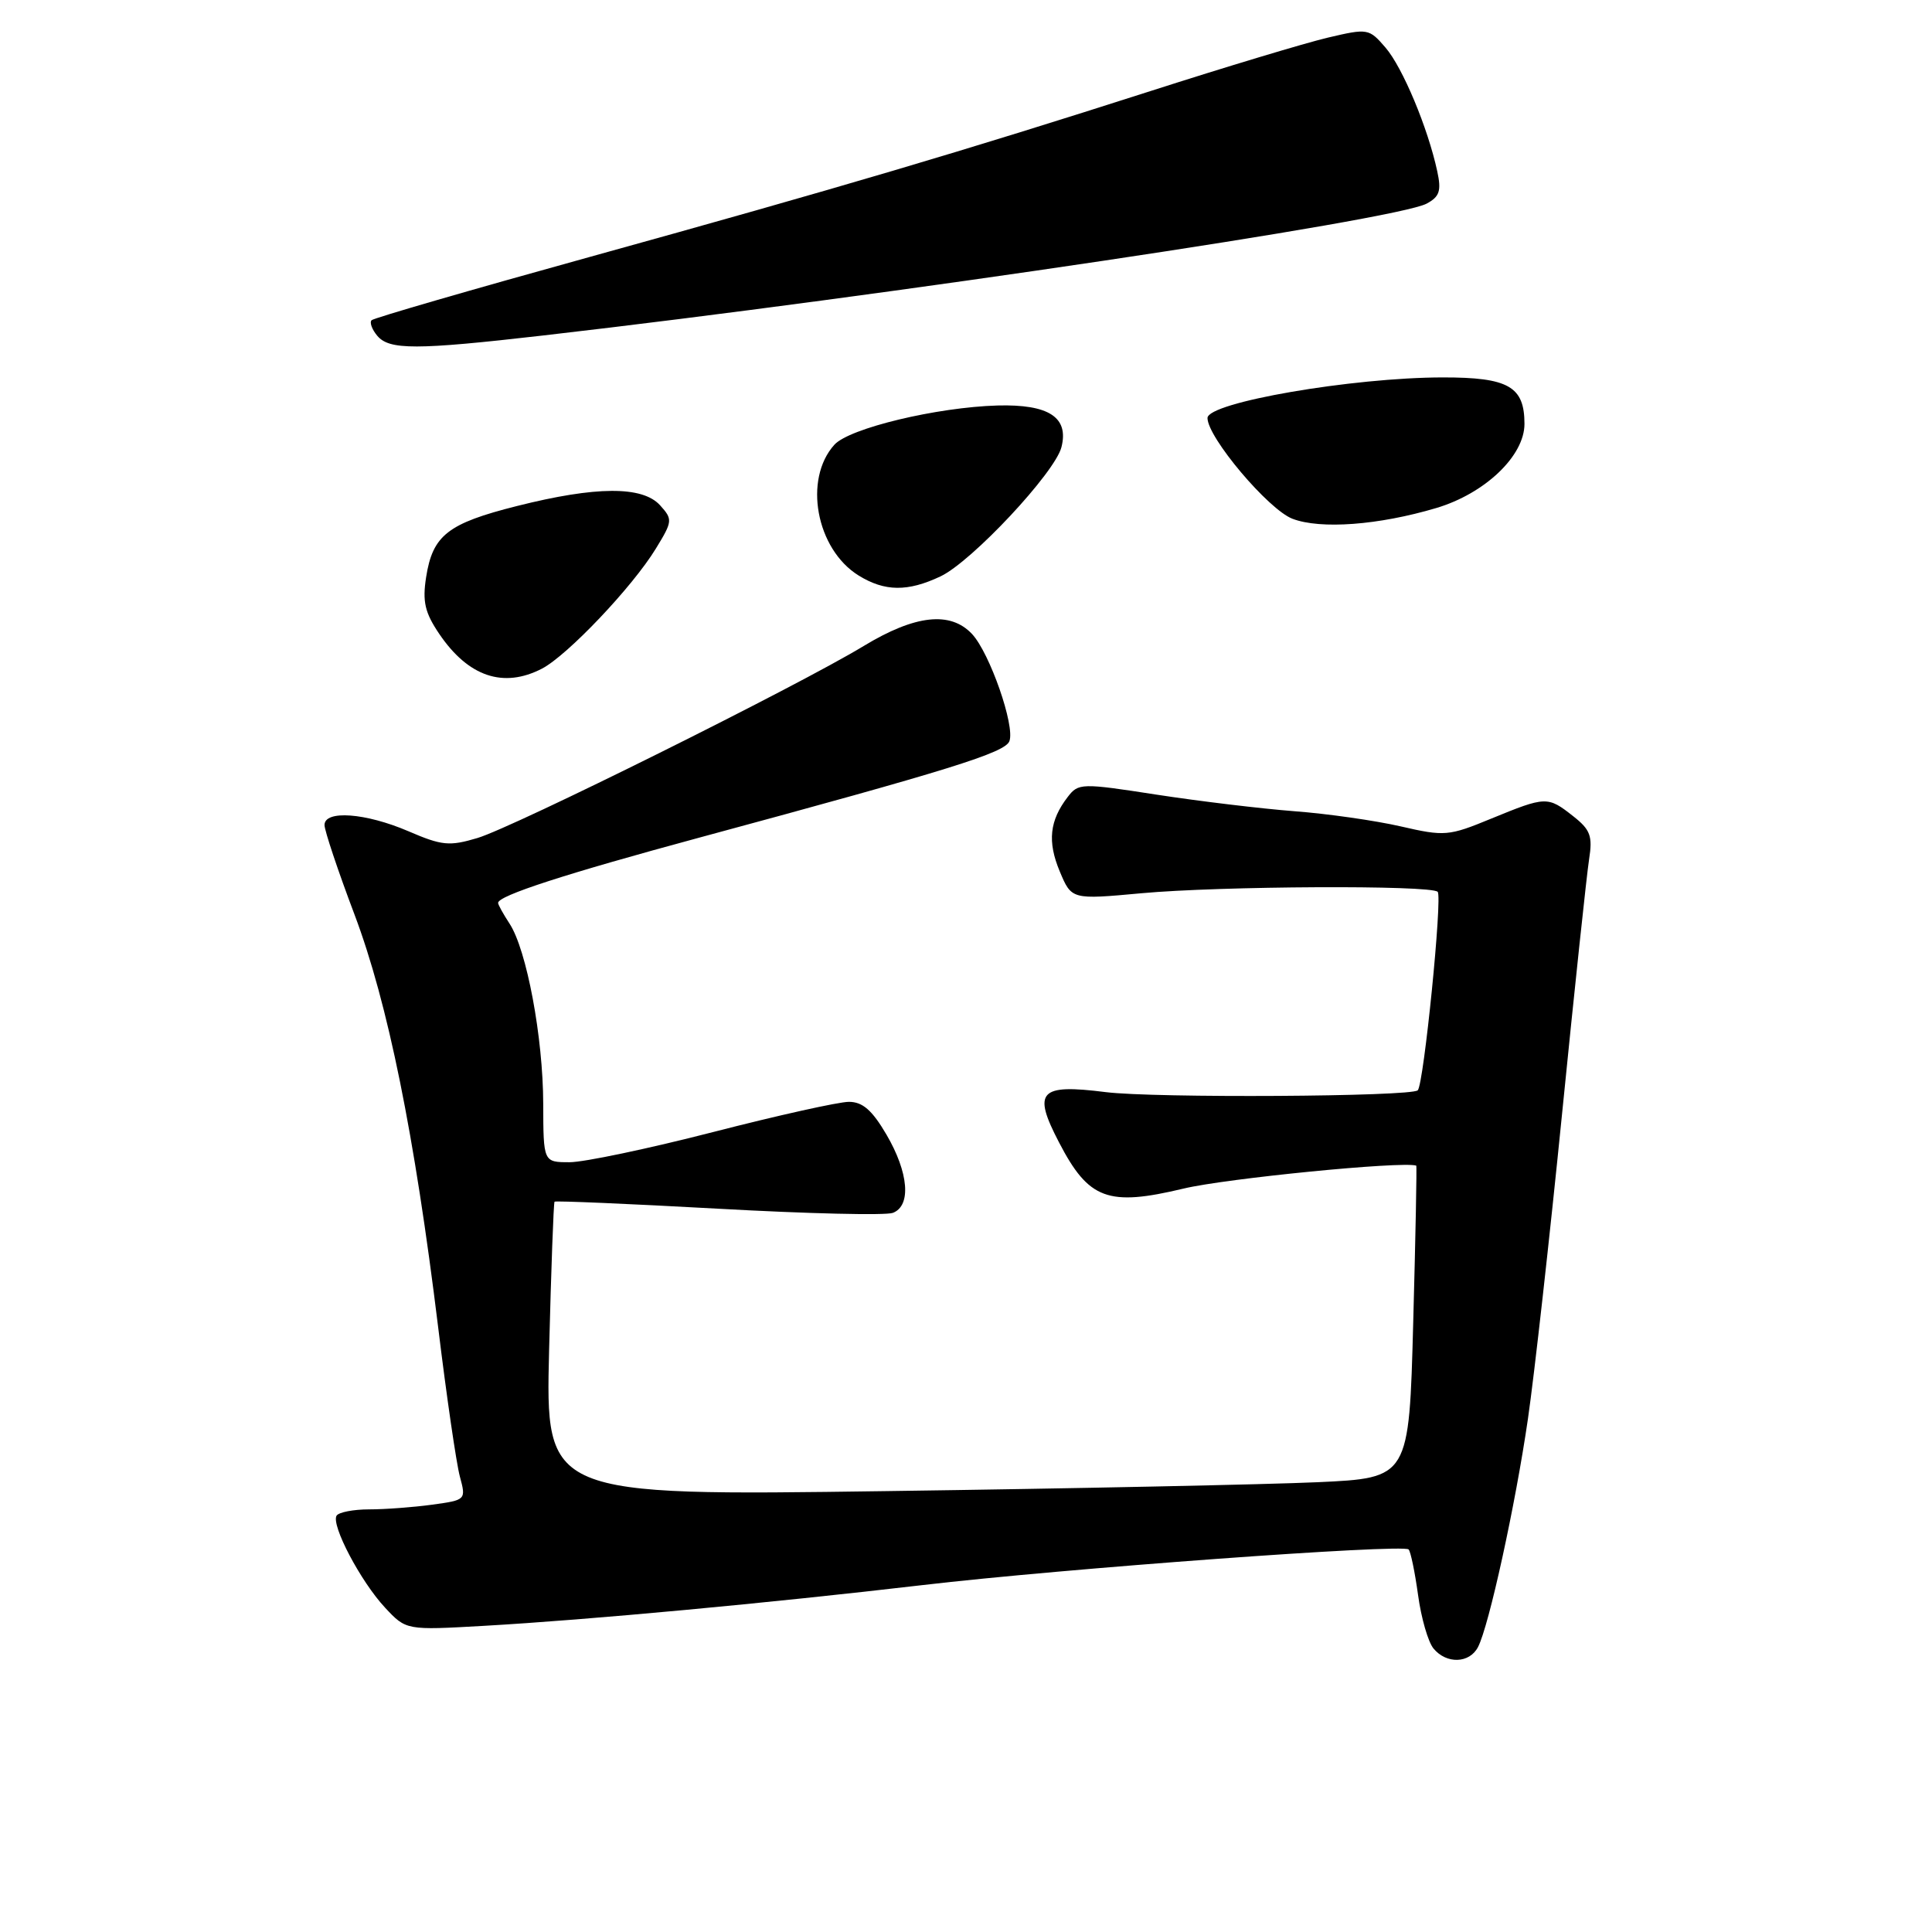 <?xml version="1.0" encoding="UTF-8" standalone="no"?>
<!DOCTYPE svg PUBLIC "-//W3C//DTD SVG 1.1//EN" "http://www.w3.org/Graphics/SVG/1.1/DTD/svg11.dtd" >
<svg xmlns="http://www.w3.org/2000/svg" xmlns:xlink="http://www.w3.org/1999/xlink" version="1.1" viewBox="0 0 256 256">
 <g >
 <path fill="currentColor"
d=" M 195.84 218.25 C 197.29 215.47 200.80 199.44 202.46 188.00 C 203.30 182.22 205.34 164.00 206.99 147.50 C 208.64 131.00 210.25 115.87 210.56 113.88 C 211.05 110.77 210.74 109.94 208.43 108.13 C 205.08 105.49 204.84 105.50 197.60 108.47 C 191.95 110.80 191.43 110.84 185.60 109.50 C 182.24 108.73 175.90 107.82 171.50 107.49 C 167.10 107.15 158.87 106.16 153.22 105.29 C 143.29 103.75 142.89 103.76 141.48 105.60 C 139.07 108.73 138.77 111.51 140.42 115.46 C 141.99 119.21 141.99 119.21 151.24 118.36 C 161.61 117.40 189.60 117.26 190.50 118.17 C 191.15 118.82 188.66 143.68 187.86 144.47 C 187.01 145.32 152.91 145.52 146.50 144.71 C 137.71 143.60 136.79 144.59 140.33 151.38 C 144.26 158.95 146.81 159.89 156.84 157.49 C 162.42 156.15 185.73 153.85 187.66 154.45 C 187.75 154.48 187.57 163.80 187.26 175.17 C 186.71 195.84 186.71 195.84 174.60 196.40 C 167.95 196.70 142.20 197.24 117.39 197.58 C 72.28 198.21 72.28 198.21 72.76 178.86 C 73.03 168.21 73.35 159.38 73.48 159.23 C 73.60 159.09 83.36 159.51 95.16 160.16 C 106.96 160.82 117.38 161.07 118.31 160.71 C 120.77 159.77 120.41 155.38 117.46 150.34 C 115.56 147.10 114.30 146.00 112.48 146.00 C 111.14 146.00 103.05 147.80 94.50 150.00 C 85.95 152.20 77.39 154.00 75.48 154.00 C 72.00 154.00 72.00 154.00 71.98 146.25 C 71.96 137.47 69.79 125.86 67.52 122.39 C 66.69 121.12 66.00 119.88 66.00 119.64 C 66.00 118.68 74.85 115.81 92.66 110.99 C 125.92 102.00 133.16 99.74 133.75 98.21 C 134.52 96.20 131.15 86.54 128.81 84.02 C 125.94 80.95 121.27 81.46 114.44 85.60 C 105.67 90.92 68.11 109.59 63.27 111.04 C 59.55 112.15 58.56 112.06 54.11 110.14 C 48.45 107.71 43.00 107.31 43.00 109.32 C 43.00 110.05 44.78 115.38 46.97 121.17 C 51.41 132.95 54.93 150.34 58.06 175.88 C 59.17 185.02 60.47 193.91 60.93 195.63 C 61.77 198.75 61.75 198.76 57.25 199.38 C 54.76 199.72 51.01 200.00 48.92 200.00 C 46.83 200.00 44.89 200.38 44.60 200.83 C 43.84 202.06 47.80 209.57 51.02 213.02 C 53.82 216.02 53.82 216.02 64.16 215.43 C 78.02 214.64 101.83 212.42 122.18 210.04 C 140.91 207.84 185.88 204.55 186.65 205.31 C 186.92 205.59 187.48 208.30 187.90 211.34 C 188.31 214.38 189.23 217.57 189.95 218.44 C 191.67 220.52 194.71 220.42 195.84 218.25 Z  M 71.81 88.60 C 75.18 86.85 83.79 77.79 86.90 72.70 C 89.13 69.06 89.15 68.82 87.46 66.95 C 85.13 64.38 78.97 64.41 68.50 67.05 C 59.32 69.36 57.33 70.92 56.46 76.50 C 55.96 79.72 56.30 81.18 58.20 83.99 C 62.05 89.67 66.70 91.24 71.81 88.60 Z  M 124.63 76.37 C 128.77 74.41 139.81 62.61 140.65 59.24 C 141.65 55.29 138.96 53.55 132.18 53.73 C 124.13 53.96 112.54 56.74 110.56 58.93 C 106.43 63.50 108.14 72.76 113.76 76.25 C 117.23 78.40 120.28 78.43 124.63 76.37 Z  M 190.30 67.32 C 196.76 65.40 202.00 60.41 202.00 56.17 C 202.00 51.21 199.88 50.00 191.18 50.01 C 179.17 50.02 160.00 53.33 160.00 55.39 C 160.00 57.96 168.07 67.52 171.26 68.74 C 174.98 70.16 182.66 69.59 190.30 67.32 Z  M 72.00 44.45 C 117.81 39.18 184.97 29.16 189.04 26.98 C 190.75 26.06 191.01 25.29 190.44 22.68 C 189.20 16.94 185.86 8.95 183.59 6.31 C 181.40 3.77 181.25 3.74 175.93 4.99 C 172.94 5.70 162.40 8.87 152.50 12.05 C 127.61 20.03 111.13 24.91 78.13 34.05 C 62.52 38.37 49.52 42.14 49.24 42.43 C 48.95 42.72 49.28 43.64 49.98 44.48 C 51.57 46.39 55.10 46.39 72.00 44.45 Z "/>
</g>
</svg>